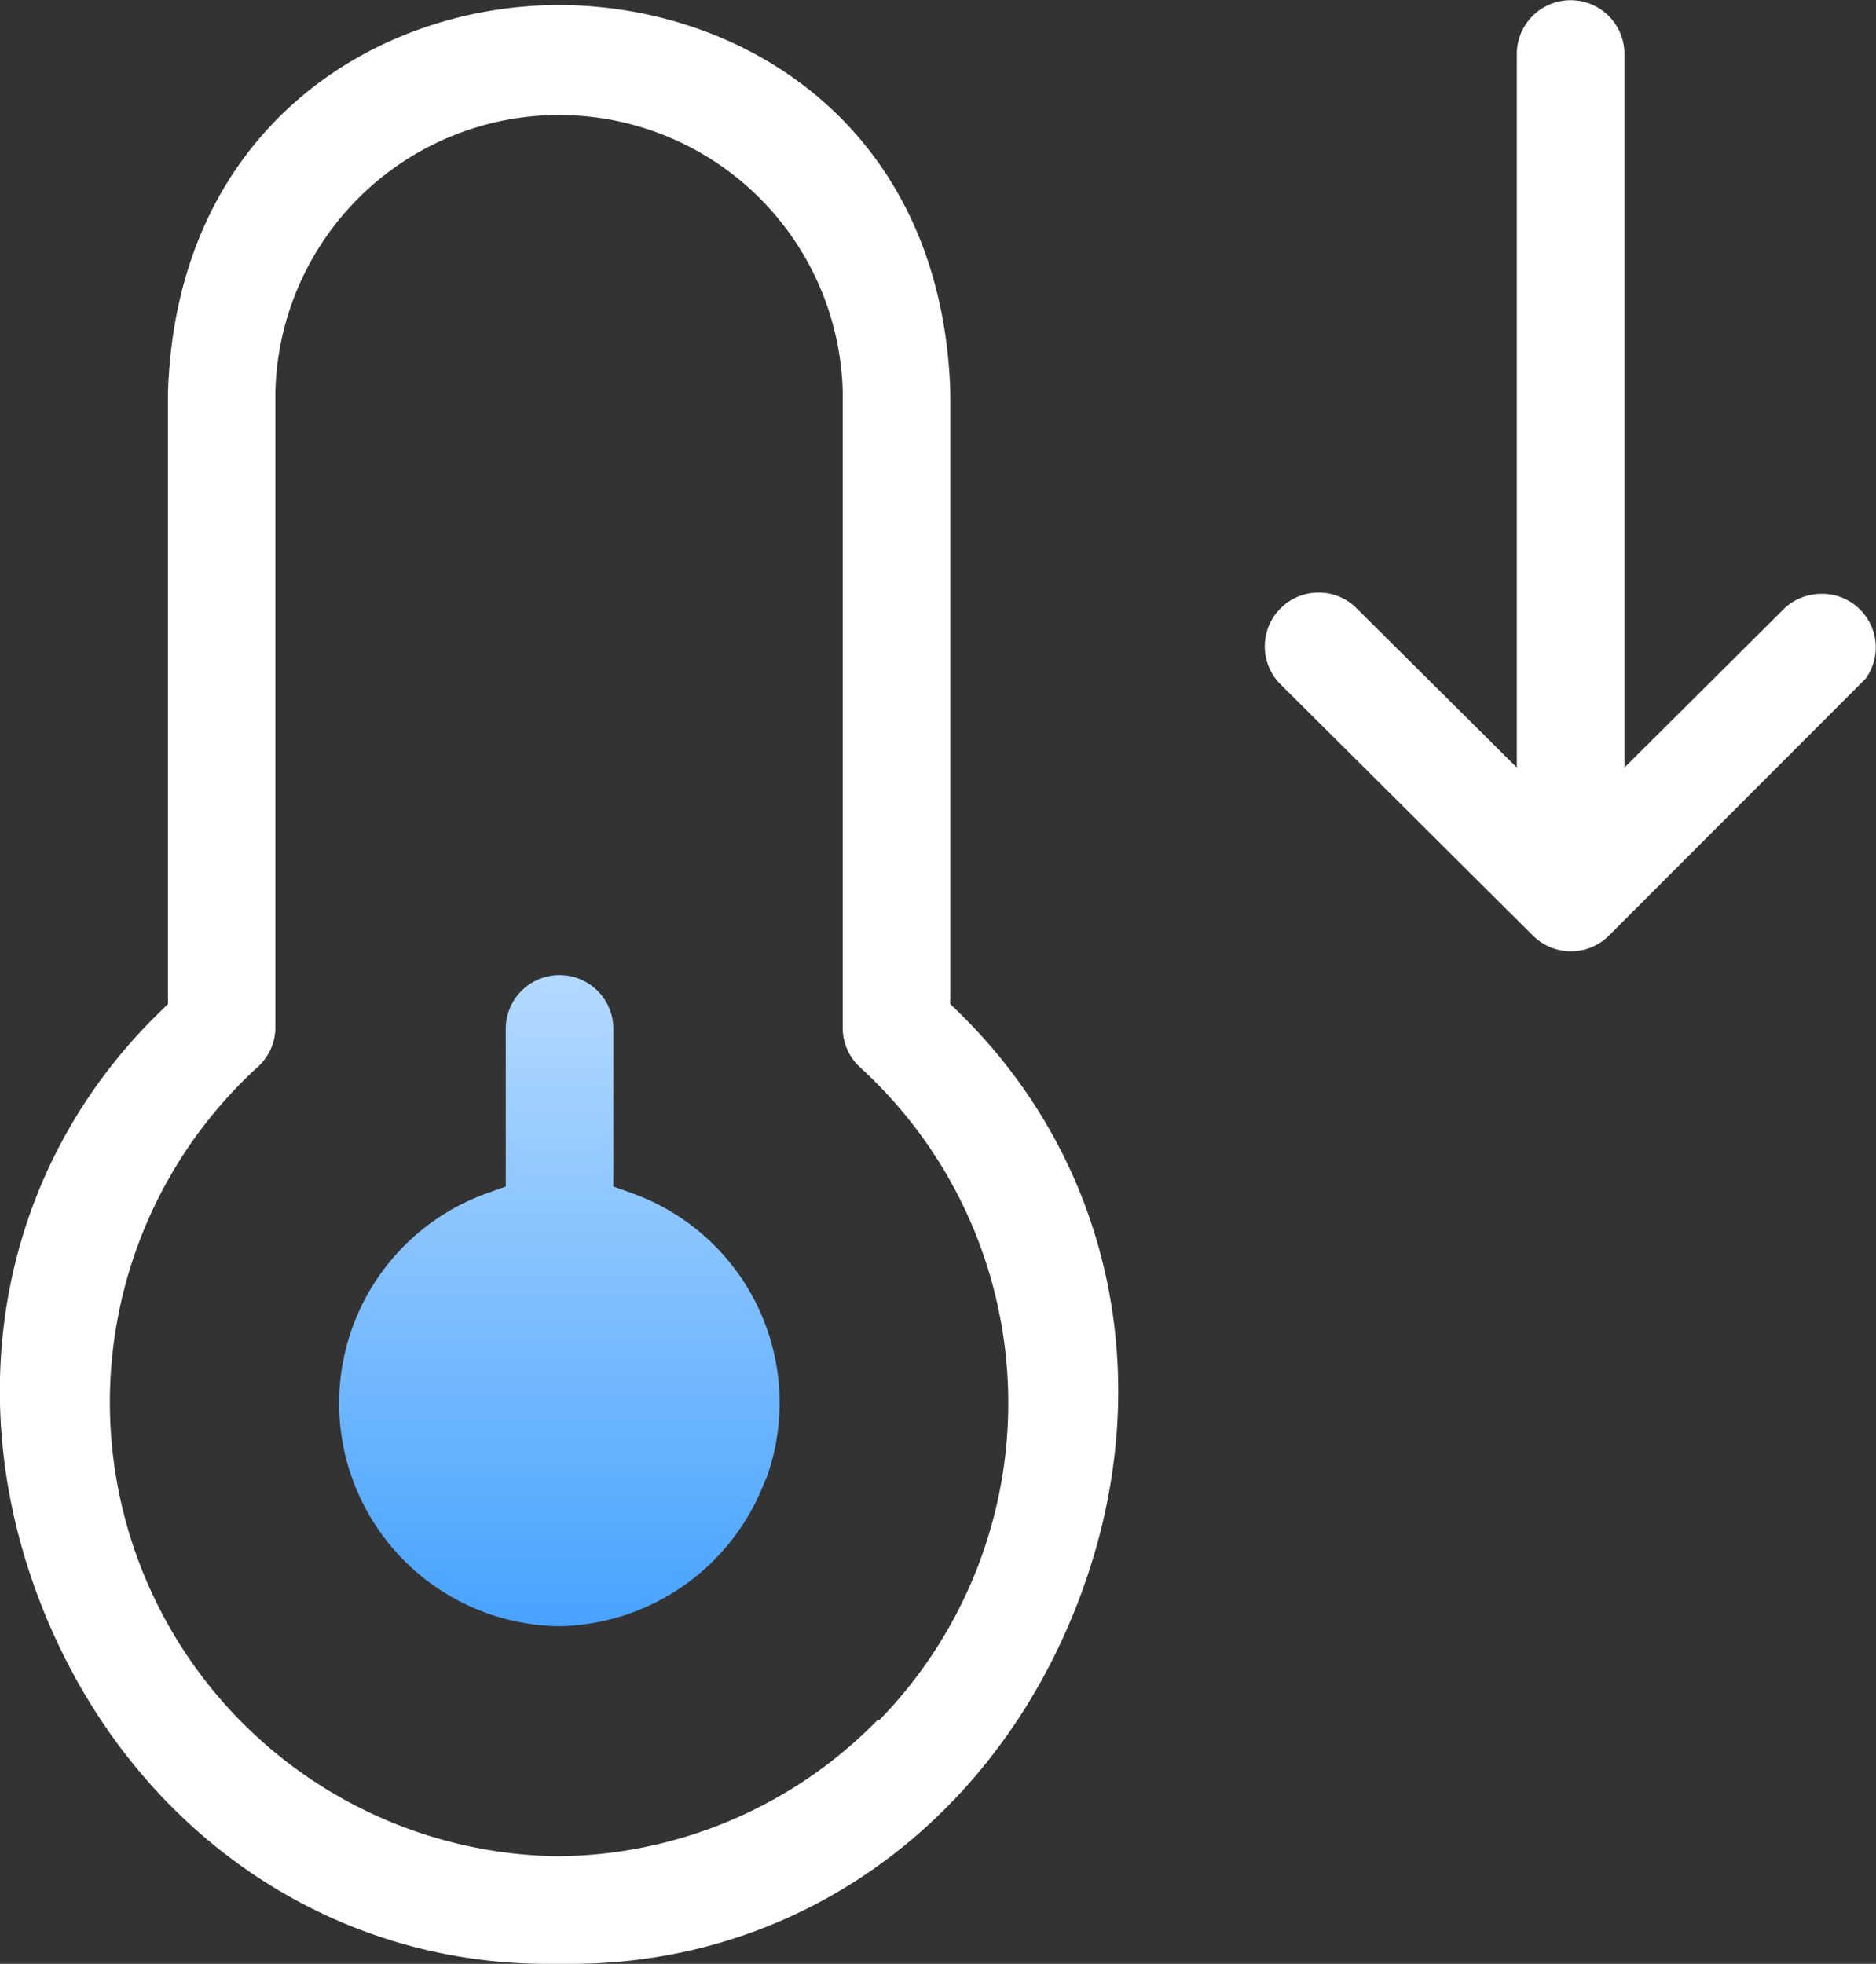 <svg xmlns="http://www.w3.org/2000/svg" xmlns:xlink="http://www.w3.org/1999/xlink" viewBox="0 0 92.03 96.33"><rect x="0" y="0" width="92.03" height="96.33" fill="#333333" stroke="none"/><defs><style>.cls-1{fill:#fff;}.cls-2{fill:url(#linear-gradient);}</style><linearGradient id="linear-gradient" x1="27.43" y1="25.54" x2="27.43" y2="82.12" gradientUnits="userSpaceOnUse"><stop offset="0" stop-color="#fff"/><stop offset="1" stop-color="#409fff"/></linearGradient></defs><g id="Layer_2" data-name="Layer 2"><g id="Layer_1-2" data-name="Layer 1"><path class="cls-1" d="M47.07,49.69l-.45-.44v-30c-.41-13.09-10.24-19-19.2-19s-18.76,6-19.18,19V49.25l-.45.44C0,57.3-2.12,68.59,2.19,79.14S16,96.33,26.86,96.33H28c10.89,0,20.34-6.58,24.66-17.18S54.83,57.31,47.07,49.69Zm-4,34.66a22.16,22.16,0,0,1-15.71,6.7A22.27,22.27,0,0,1,12.64,52.34a2.63,2.63,0,0,0,.87-2V19.19a13.92,13.92,0,0,1,27.83,0v31.2a2.63,2.63,0,0,0,.89,2,22.28,22.28,0,0,1,.89,32Z"/><path class="cls-2" d="M37.54,72.6a11,11,0,0,1-10.11,7.17,10.94,10.94,0,0,1-3.62-21.21l1-.36V50.47a2.64,2.64,0,0,1,2.64-2.64h0a2.64,2.64,0,0,1,2.64,2.64V58.2l1,.36a10.92,10.92,0,0,1,6.49,14Z"/><path class="cls-1" d="M91.34,30a2.61,2.61,0,0,0-2-.87,2.65,2.65,0,0,0-1.77.68l-7.88,7.84v-35a2.64,2.64,0,1,0-5.28,0v35l-7.94-7.89a2.64,2.64,0,0,0-3.73,3.73L75.2,45.89a2.64,2.64,0,0,0,3.73,0l12.59-12.6A2.61,2.61,0,0,0,91.34,30Z"/></g></g></svg>